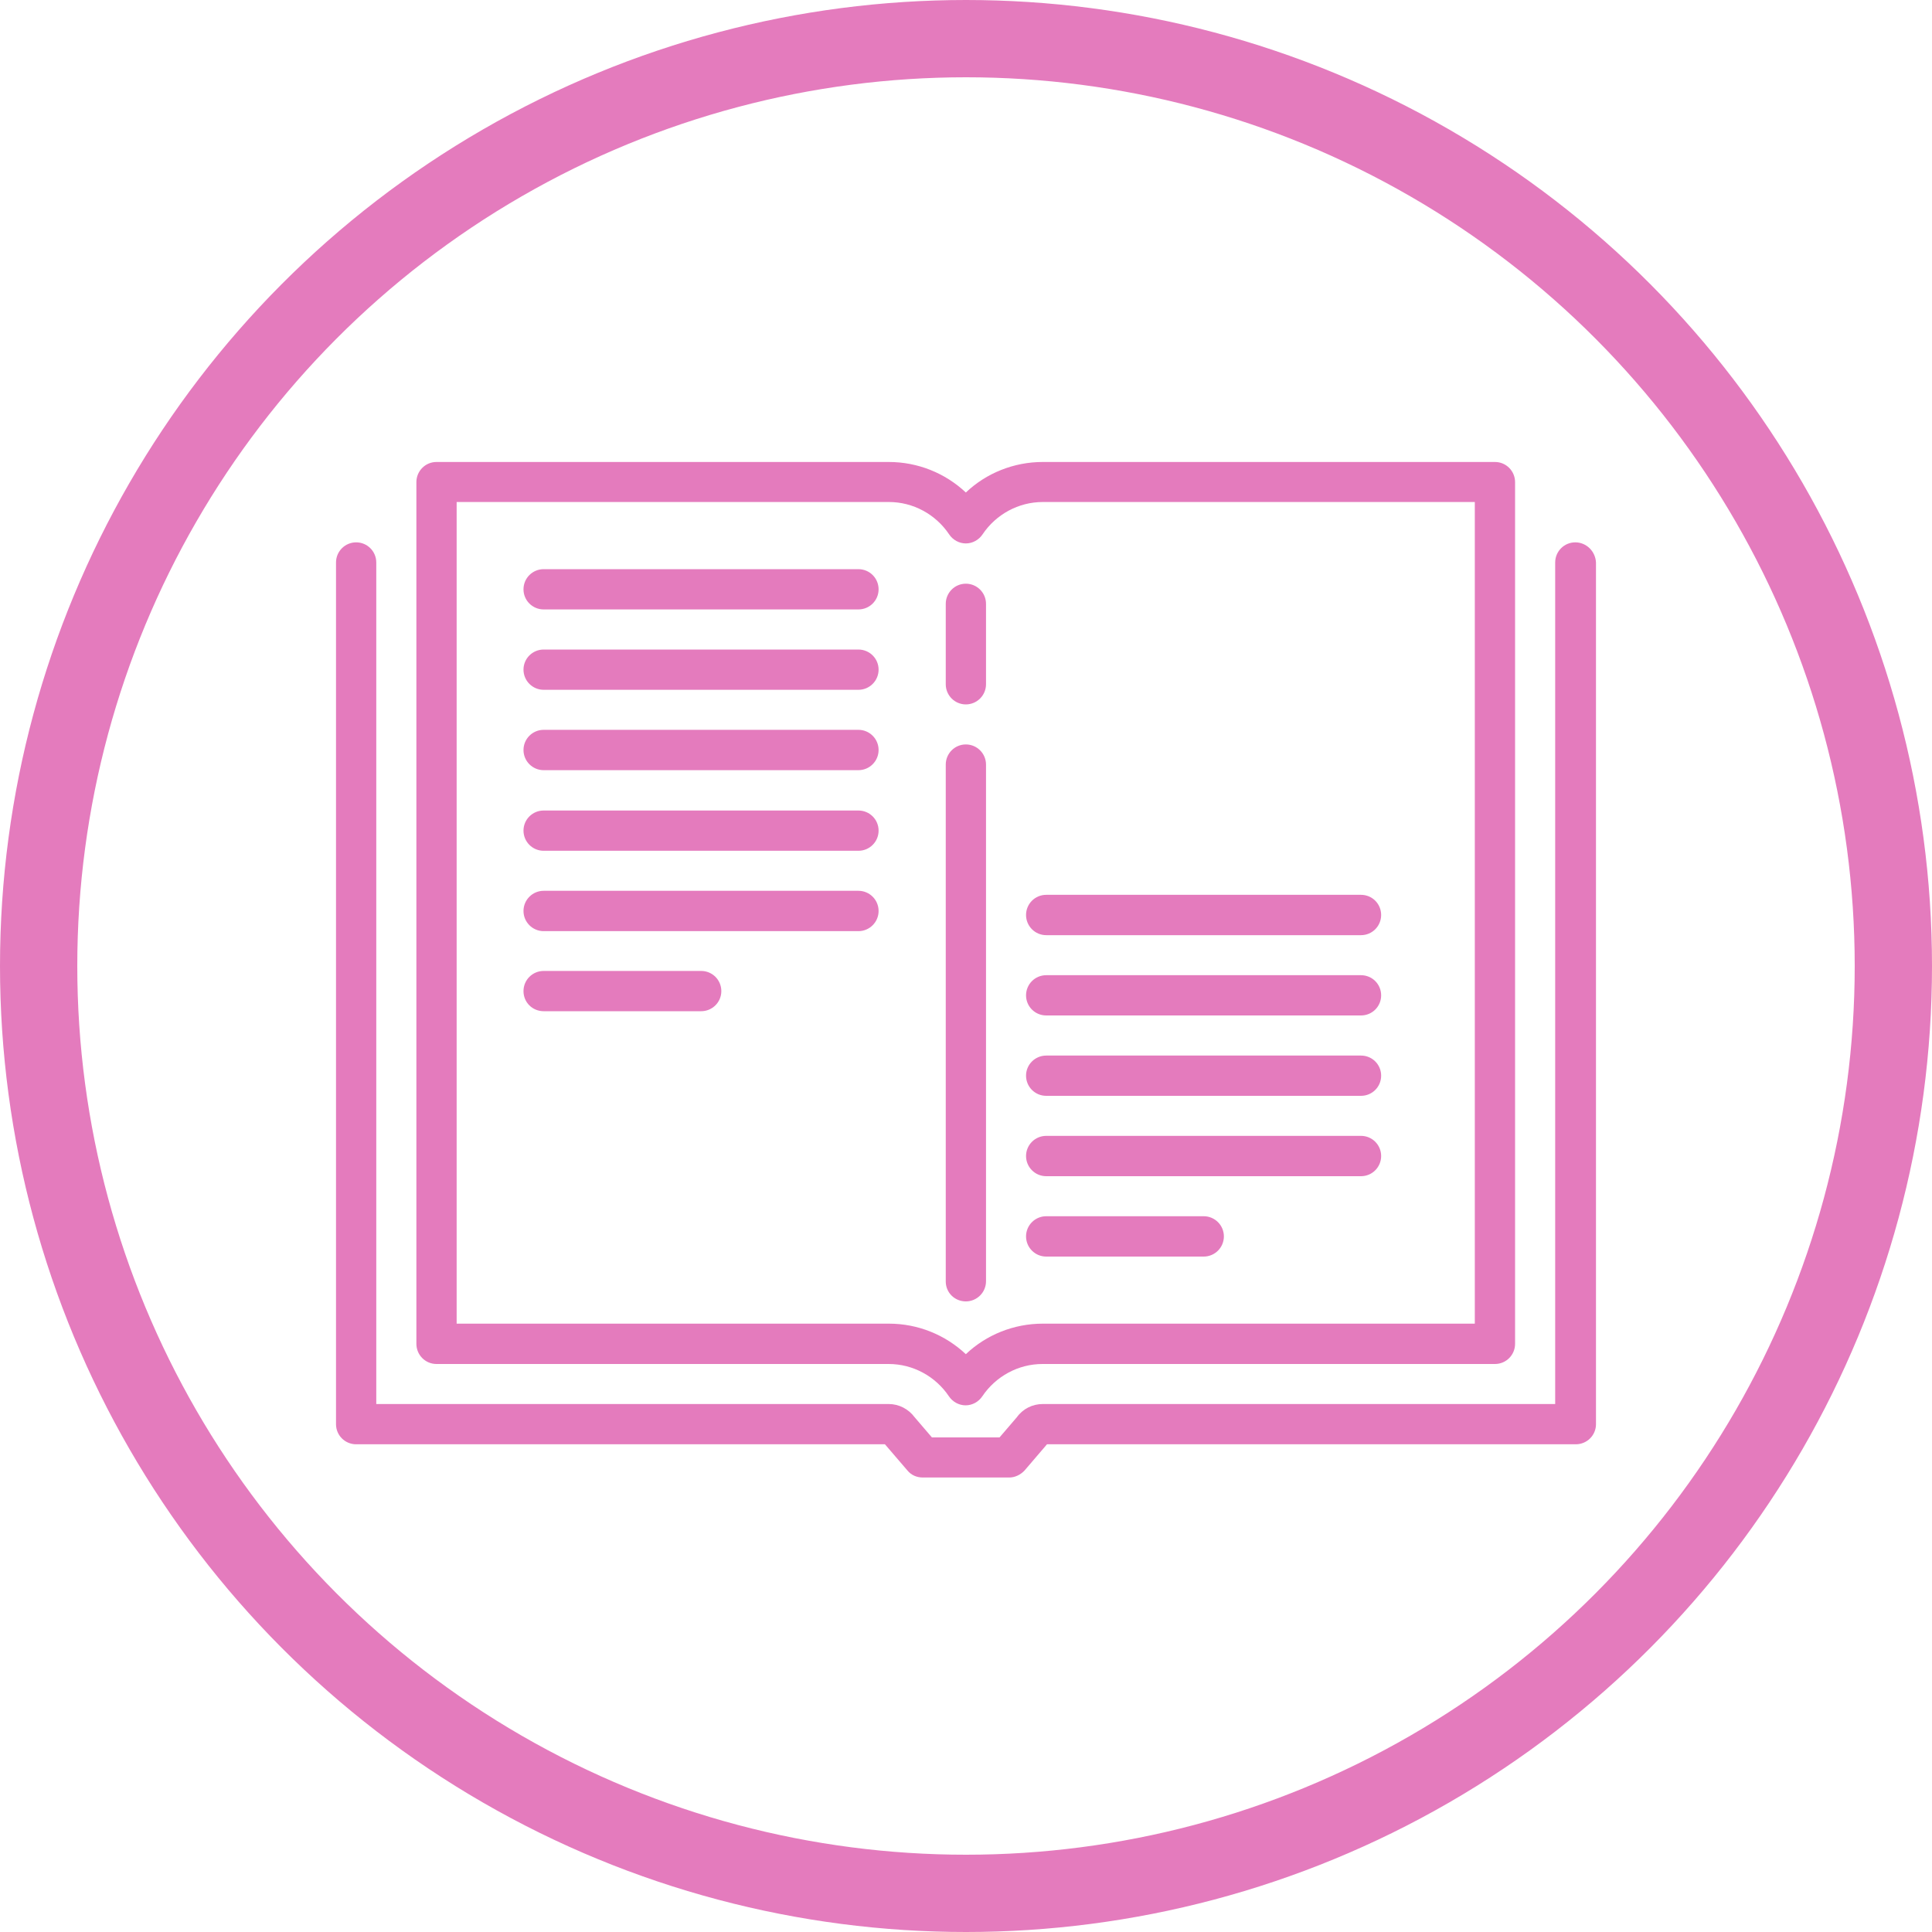 <svg width="25" height="25" viewBox="0 0 25 25" fill="none" xmlns="http://www.w3.org/2000/svg">
<path d="M12.498 9.115C12.642 9.115 12.759 8.998 12.759 8.854V7.814C12.759 7.67 12.642 7.553 12.498 7.553C12.354 7.553 12.238 7.67 12.238 7.814V8.854C12.238 8.998 12.354 9.115 12.498 9.115Z" fill="#E47BBD"/>
<path d="M12.498 16.84C12.642 16.84 12.759 16.723 12.759 16.579V9.894C12.759 9.75 12.642 9.633 12.498 9.633C12.354 9.633 12.238 9.75 12.238 9.894V16.582C12.238 16.727 12.354 16.84 12.498 16.84Z" fill="#E47BBD"/>
<path d="M20.384 7.018C20.24 7.018 20.124 7.135 20.124 7.279V18.168H13.493C13.36 18.168 13.236 18.23 13.157 18.34L12.934 18.6H12.059L11.836 18.34C11.757 18.233 11.633 18.168 11.5 18.168H4.869V7.279C4.869 7.135 4.753 7.018 4.609 7.018C4.464 7.018 4.348 7.135 4.348 7.279V18.429C4.348 18.573 4.464 18.689 4.609 18.689H11.451L11.743 19.029C11.791 19.088 11.863 19.119 11.942 19.119H13.058C13.133 19.119 13.205 19.084 13.257 19.029L13.548 18.689H20.391C20.535 18.689 20.652 18.573 20.652 18.429V7.279C20.645 7.135 20.529 7.018 20.384 7.018Z" fill="#E47BBD"/>
<path d="M5.909 6.496H11.503C11.815 6.496 12.107 6.654 12.282 6.915C12.33 6.987 12.412 7.032 12.498 7.032C12.584 7.032 12.666 6.987 12.714 6.915C12.889 6.654 13.181 6.496 13.493 6.496H19.084V17.128H13.493C13.119 17.128 12.762 17.272 12.498 17.523C12.231 17.272 11.877 17.128 11.503 17.128H5.909V6.496ZM5.648 17.65H11.5C11.812 17.65 12.104 17.808 12.279 18.068C12.327 18.14 12.409 18.185 12.495 18.185C12.581 18.185 12.663 18.14 12.711 18.068C12.886 17.808 13.178 17.65 13.49 17.65H19.345C19.489 17.65 19.605 17.533 19.605 17.389V6.239C19.605 6.095 19.489 5.978 19.345 5.978H13.493C13.119 5.978 12.762 6.122 12.498 6.373C12.231 6.122 11.877 5.978 11.5 5.978H5.648C5.504 5.978 5.388 6.095 5.388 6.239V17.389C5.388 17.533 5.504 17.65 5.648 17.65Z" fill="#E47BBD"/>
<path d="M11.108 7.365H7.035C6.891 7.365 6.774 7.481 6.774 7.626C6.774 7.77 6.891 7.886 7.035 7.886H11.108C11.252 7.886 11.369 7.77 11.369 7.626C11.369 7.481 11.252 7.365 11.108 7.365Z" fill="#E47BBD"/>
<path d="M11.108 8.405H7.035C6.891 8.405 6.774 8.521 6.774 8.665C6.774 8.809 6.891 8.926 7.035 8.926H11.108C11.252 8.926 11.369 8.809 11.369 8.665C11.369 8.521 11.252 8.405 11.108 8.405Z" fill="#E47BBD"/>
<path d="M11.108 9.444H7.035C6.891 9.444 6.774 9.561 6.774 9.705C6.774 9.849 6.891 9.966 7.035 9.966H11.108C11.252 9.966 11.369 9.849 11.369 9.705C11.369 9.561 11.252 9.444 11.108 9.444Z" fill="#E47BBD"/>
<path d="M11.108 10.488H7.035C6.891 10.488 6.774 10.604 6.774 10.748C6.774 10.893 6.891 11.009 7.035 11.009H11.108C11.252 11.009 11.369 10.893 11.369 10.748C11.369 10.604 11.252 10.488 11.108 10.488Z" fill="#E47BBD"/>
<path d="M11.108 11.527H7.035C6.891 11.527 6.774 11.644 6.774 11.788C6.774 11.932 6.891 12.049 7.035 12.049H11.108C11.252 12.049 11.369 11.932 11.369 11.788C11.369 11.644 11.252 11.527 11.108 11.527Z" fill="#E47BBD"/>
<path d="M7.035 13.085H9.073C9.217 13.085 9.334 12.969 9.334 12.825C9.334 12.68 9.217 12.564 9.073 12.564H7.035C6.891 12.564 6.774 12.68 6.774 12.825C6.774 12.972 6.891 13.085 7.035 13.085Z" fill="#E47BBD"/>
<path d="M13.538 12.101H17.611C17.756 12.101 17.872 11.984 17.872 11.84C17.872 11.695 17.756 11.579 17.611 11.579H13.538C13.394 11.579 13.277 11.695 13.277 11.84C13.277 11.984 13.394 12.101 13.538 12.101Z" fill="#E47BBD"/>
<path d="M13.538 13.14H17.611C17.756 13.14 17.872 13.024 17.872 12.88C17.872 12.735 17.756 12.619 17.611 12.619H13.538C13.394 12.619 13.277 12.735 13.277 12.88C13.277 13.024 13.394 13.14 13.538 13.14Z" fill="#E47BBD"/>
<path d="M13.538 14.18H17.611C17.756 14.18 17.872 14.064 17.872 13.919C17.872 13.775 17.756 13.659 17.611 13.659H13.538C13.394 13.659 13.277 13.775 13.277 13.919C13.277 14.064 13.394 14.18 13.538 14.18Z" fill="#E47BBD"/>
<path d="M13.538 15.22H17.611C17.756 15.22 17.872 15.103 17.872 14.959C17.872 14.815 17.756 14.698 17.611 14.698H13.538C13.394 14.698 13.277 14.815 13.277 14.959C13.277 15.103 13.394 15.22 13.538 15.22Z" fill="#E47BBD"/>
<path d="M13.538 16.26H15.576C15.72 16.26 15.837 16.143 15.837 15.999C15.837 15.855 15.72 15.738 15.576 15.738H13.538C13.394 15.738 13.277 15.855 13.277 15.999C13.277 16.143 13.394 16.26 13.538 16.26Z" fill="#E47BBD"/>
<circle cx="12.5" cy="12.5" r="12" stroke="#E47BBD"/>
</svg>

